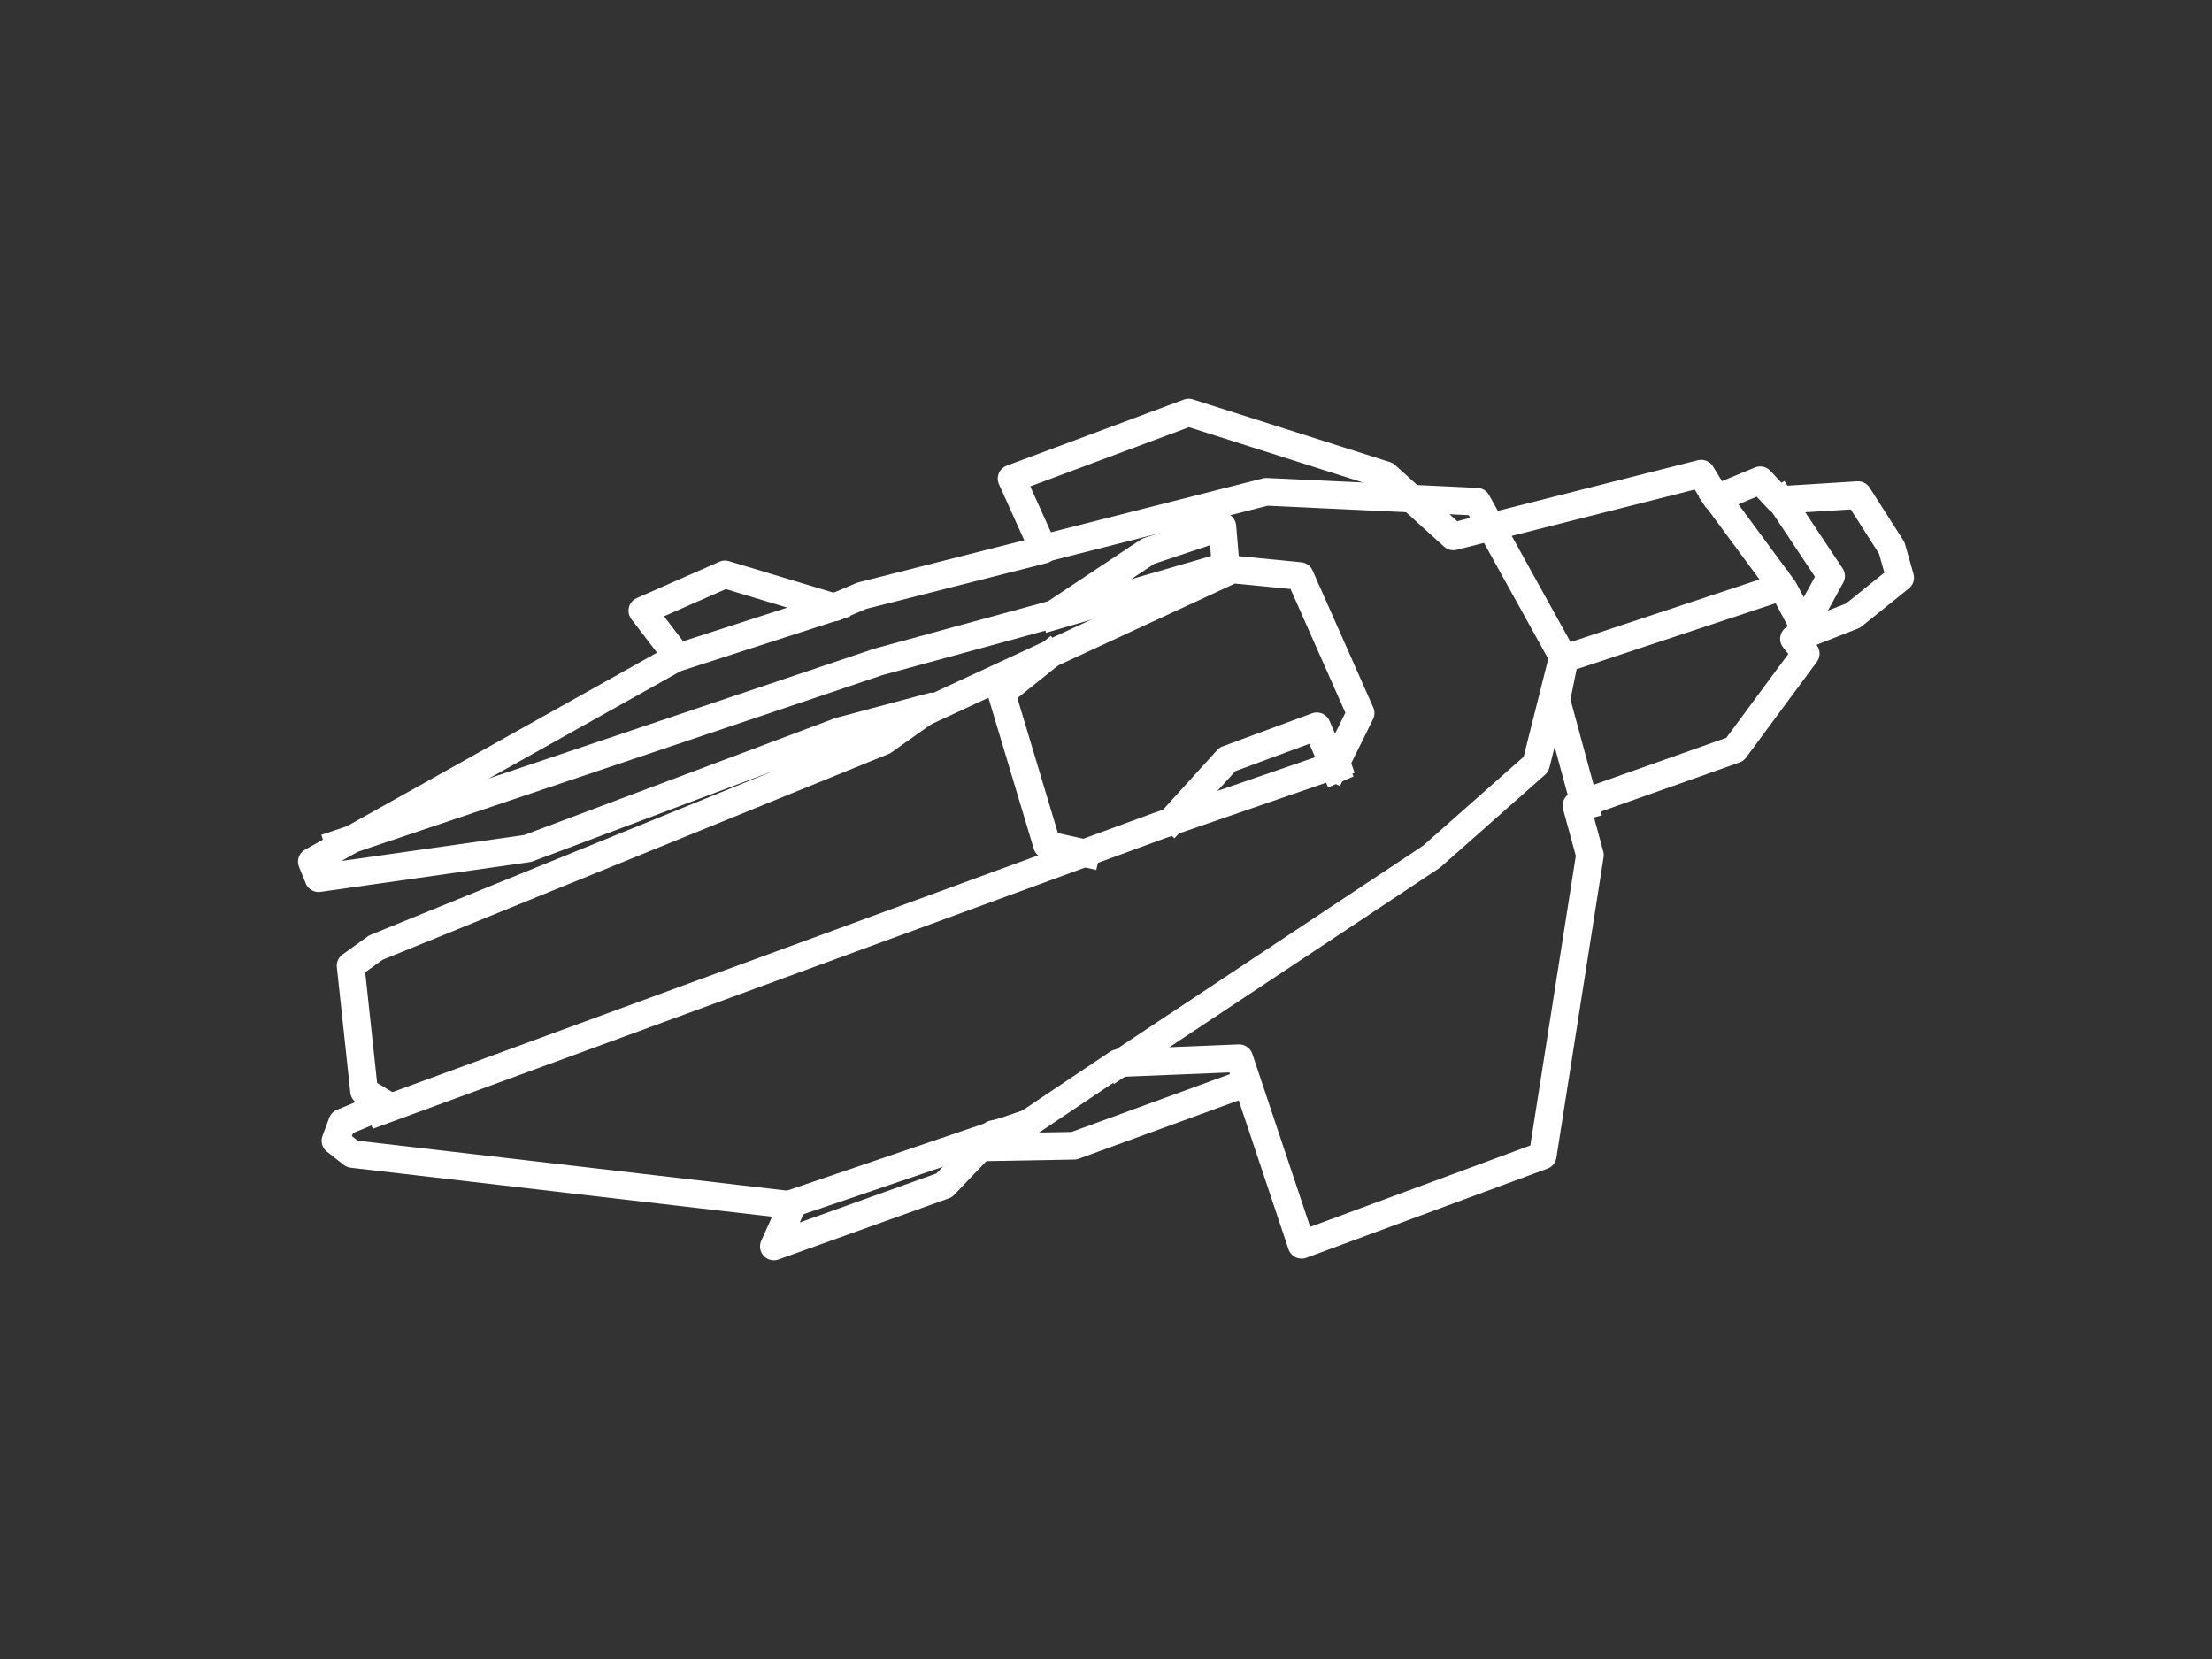 <svg version="1.1" viewBox="0.0 0.0 960.0 720.0" fill="none" stroke="none" stroke-linecap="square" stroke-miterlimit="10" xmlns:xlink="http://www.w3.org/1999/xlink" xmlns="http://www.w3.org/2000/svg"><rect x="0.0" y="0.0" width="960.0" height="720.0" fill="#333333" stroke="none"/><clipPath id="p.0"><path d="m0 0l960.0 0l0 720.0l-960.0 0l0 -720.0z" clip-rule="nonzero"/></clipPath><g clip-path="url(#p.0)"><path fill="#000000" fill-opacity="0.0" d="m0 0l960.0 0l0 720.0l-960.0 0z" fill-rule="evenodd"/><path fill="#000000" fill-opacity="0.0" d="m135.333 373.976l158.796 -88.865l-15.368 -20.066l35.858 -15.766l47.565 14.333l11.709 -5.018l79.032 -20.066l-13.904 -30.816l76.835 -28.665l85.618 27.233l29.272 26.516l107.572 -27.233l6.586 10.75l19.025 -7.884l8.05 8.599l34.393 -2.149l14.636 22.932l3.659 12.899l-20.49 16.483l-25.613 10.033l5.121 6.452l-30.734 41.564l-68.787 24.367l5.856 21.5l-20.49 130.43l-104.645 38.698l-27.076 -80.981l-52.689 2.151l-41.712 27.948l-12.439 2.868l-21.222 22.215l-73.908 26.516l8.048 -17.917l-190.993 -22.215l-7.318 -5.733l2.927 -7.884l19.027 -7.884l-9.515 -5.733l-5.854 -54.466l10.977 -7.882l220.265 -89.582l21.222 -15.049l-40.249 10.75l-135.377 50.88l-90.741 12.901z" fill-rule="evenodd"/><path stroke="#ffffff" stroke-width="12.0" stroke-linejoin="round" stroke-linecap="butt" d="m135.333 373.976l158.796 -88.865l-15.368 -20.066l35.858 -15.766l47.565 14.333l11.709 -5.018l79.032 -20.066l-13.904 -30.816l76.835 -28.665l85.618 27.233l29.272 26.516l107.572 -27.233l6.586 10.75l19.025 -7.884l8.05 8.599l34.393 -2.149l14.636 22.932l3.659 12.899l-20.49 16.483l-25.613 10.033l5.121 6.452l-30.734 41.564l-68.787 24.367l5.856 21.5l-20.49 130.43l-104.645 38.698l-27.076 -80.981l-52.689 2.151l-41.712 27.948l-12.439 2.868l-21.222 22.215l-73.908 26.516l8.048 -17.917l-190.993 -22.215l-7.318 -5.733l2.927 -7.884l19.027 -7.884l-9.515 -5.733l-5.854 -54.466l10.977 -7.882l220.265 -89.582l21.222 -15.049l-40.249 10.75l-135.377 50.88l-90.741 12.901z" fill-rule="evenodd"/><path fill="#000000" fill-opacity="0.0" d="m398.783 310.195l136.112 -63.067l29.27 2.868l26.345 59.481l-11.709 23.649" fill-rule="evenodd"/><path stroke="#ffffff" stroke-width="12.0" stroke-linejoin="round" stroke-linecap="butt" d="m398.783 310.195l136.112 -63.067l29.27 2.868l26.345 59.481l-11.709 23.649" fill-rule="evenodd"/><path fill="#000000" fill-opacity="0.0" d="m165.337 482.193l338.081 -123.982l76.837 -26.516" fill-rule="evenodd"/><path stroke="#ffffff" stroke-width="12.0" stroke-linejoin="round" stroke-linecap="butt" d="m165.337 482.193l338.081 -123.982l76.837 -26.516" fill-rule="evenodd"/><path fill="#000000" fill-opacity="0.0" d="m509.286 355.344l23.416 -25.799l38.785 -14.333l8.05 18.634" fill-rule="evenodd"/><path stroke="#ffffff" stroke-width="12.0" stroke-linejoin="round" stroke-linecap="butt" d="m509.286 355.344l23.416 -25.799l38.785 -14.333l8.05 18.634" fill-rule="evenodd"/><path fill="#000000" fill-opacity="0.0" d="m147.043 366.093l234.167 -78.832l76.105 -20.781l40.979 -27.233l32.199 -10.75l1.464 17.2l-73.91 21.498" fill-rule="evenodd"/><path stroke="#ffffff" stroke-width="12.0" stroke-linejoin="round" stroke-linecap="butt" d="m147.043 366.093l234.167 -78.832l76.105 -20.781l40.979 -27.233l32.199 -10.75l1.464 17.2l-73.91 21.498" fill-rule="evenodd"/><path fill="#000000" fill-opacity="0.0" d="m292.671 285.829l68.787 -22.215" fill-rule="evenodd"/><path stroke="#ffffff" stroke-width="12.0" stroke-linejoin="round" stroke-linecap="butt" d="m292.671 285.829l68.787 -22.215" fill-rule="evenodd"/><path fill="#000000" fill-opacity="0.0" d="m442.688 488.645l-103.181 35.115" fill-rule="evenodd"/><path stroke="#ffffff" stroke-width="12.0" stroke-linejoin="round" stroke-linecap="butt" d="m442.688 488.645l-103.181 35.115" fill-rule="evenodd"/><path fill="#000000" fill-opacity="0.0" d="m425.861 497.961l40.247 -0.717l74.641 -27.233" fill-rule="evenodd"/><path stroke="#ffffff" stroke-width="12.0" stroke-linejoin="round" stroke-linecap="butt" d="m425.861 497.961l40.247 -0.717l74.641 -27.233" fill-rule="evenodd"/><path fill="#000000" fill-opacity="0.0" d="m485.135 462.124l136.112 -90.299l45.371 -40.132l11.707 -46.582l-37.32 -67.365l-91.471 -4.3l-95.865 24.367" fill-rule="evenodd"/><path stroke="#ffffff" stroke-width="12.0" stroke-linejoin="round" stroke-linecap="butt" d="m485.135 462.124l136.112 -90.299l45.371 -40.132l11.707 -46.582l-37.32 -67.365l-91.471 -4.3l-95.865 24.367" fill-rule="evenodd"/><path fill="#000000" fill-opacity="0.0" d="m745.66 217.029l28.538 38.7l10.245 19.349" fill-rule="evenodd"/><path stroke="#ffffff" stroke-width="12.0" stroke-linejoin="round" stroke-linecap="butt" d="m745.66 217.029l28.538 38.7l10.245 19.349" fill-rule="evenodd"/><path fill="#000000" fill-opacity="0.0" d="m772.737 217.029l21.952 32.967l-10.977 20.066" fill-rule="evenodd"/><path stroke="#ffffff" stroke-width="12.0" stroke-linejoin="round" stroke-linecap="butt" d="m772.737 217.029l21.952 32.967l-10.977 20.066" fill-rule="evenodd"/><path fill="#000000" fill-opacity="0.0" d="m455.132 284.395l-20.49 16.454l19.757 65.811l16.831 3.739" fill-rule="evenodd"/><path stroke="#ffffff" stroke-width="12.0" stroke-linejoin="round" stroke-linecap="butt" d="m455.132 284.395l-20.49 16.454l19.757 65.811l16.831 3.739" fill-rule="evenodd"/><path fill="#000000" fill-opacity="0.0" d="m687.846 349.61l-12.439 -45.865l3.659 -17.917l92.936 -30.816" fill-rule="evenodd"/><path stroke="#ffffff" stroke-width="12.0" stroke-linejoin="round" stroke-linecap="butt" d="m687.846 349.61l-12.439 -45.865l3.659 -17.917l92.936 -30.816" fill-rule="evenodd"/><path fill="#000000" fill-opacity="0.0" d="m598.382 221.788l38.74 1.764l-1.89 40.063l-38.74 -1.764z" fill-rule="evenodd"/><path fill="#000000" fill-opacity="0.0" d="m638.024 224.396l18.11 33.543l-36.22 18.772l-18.11 -33.543z" fill-rule="evenodd"/></g></svg>